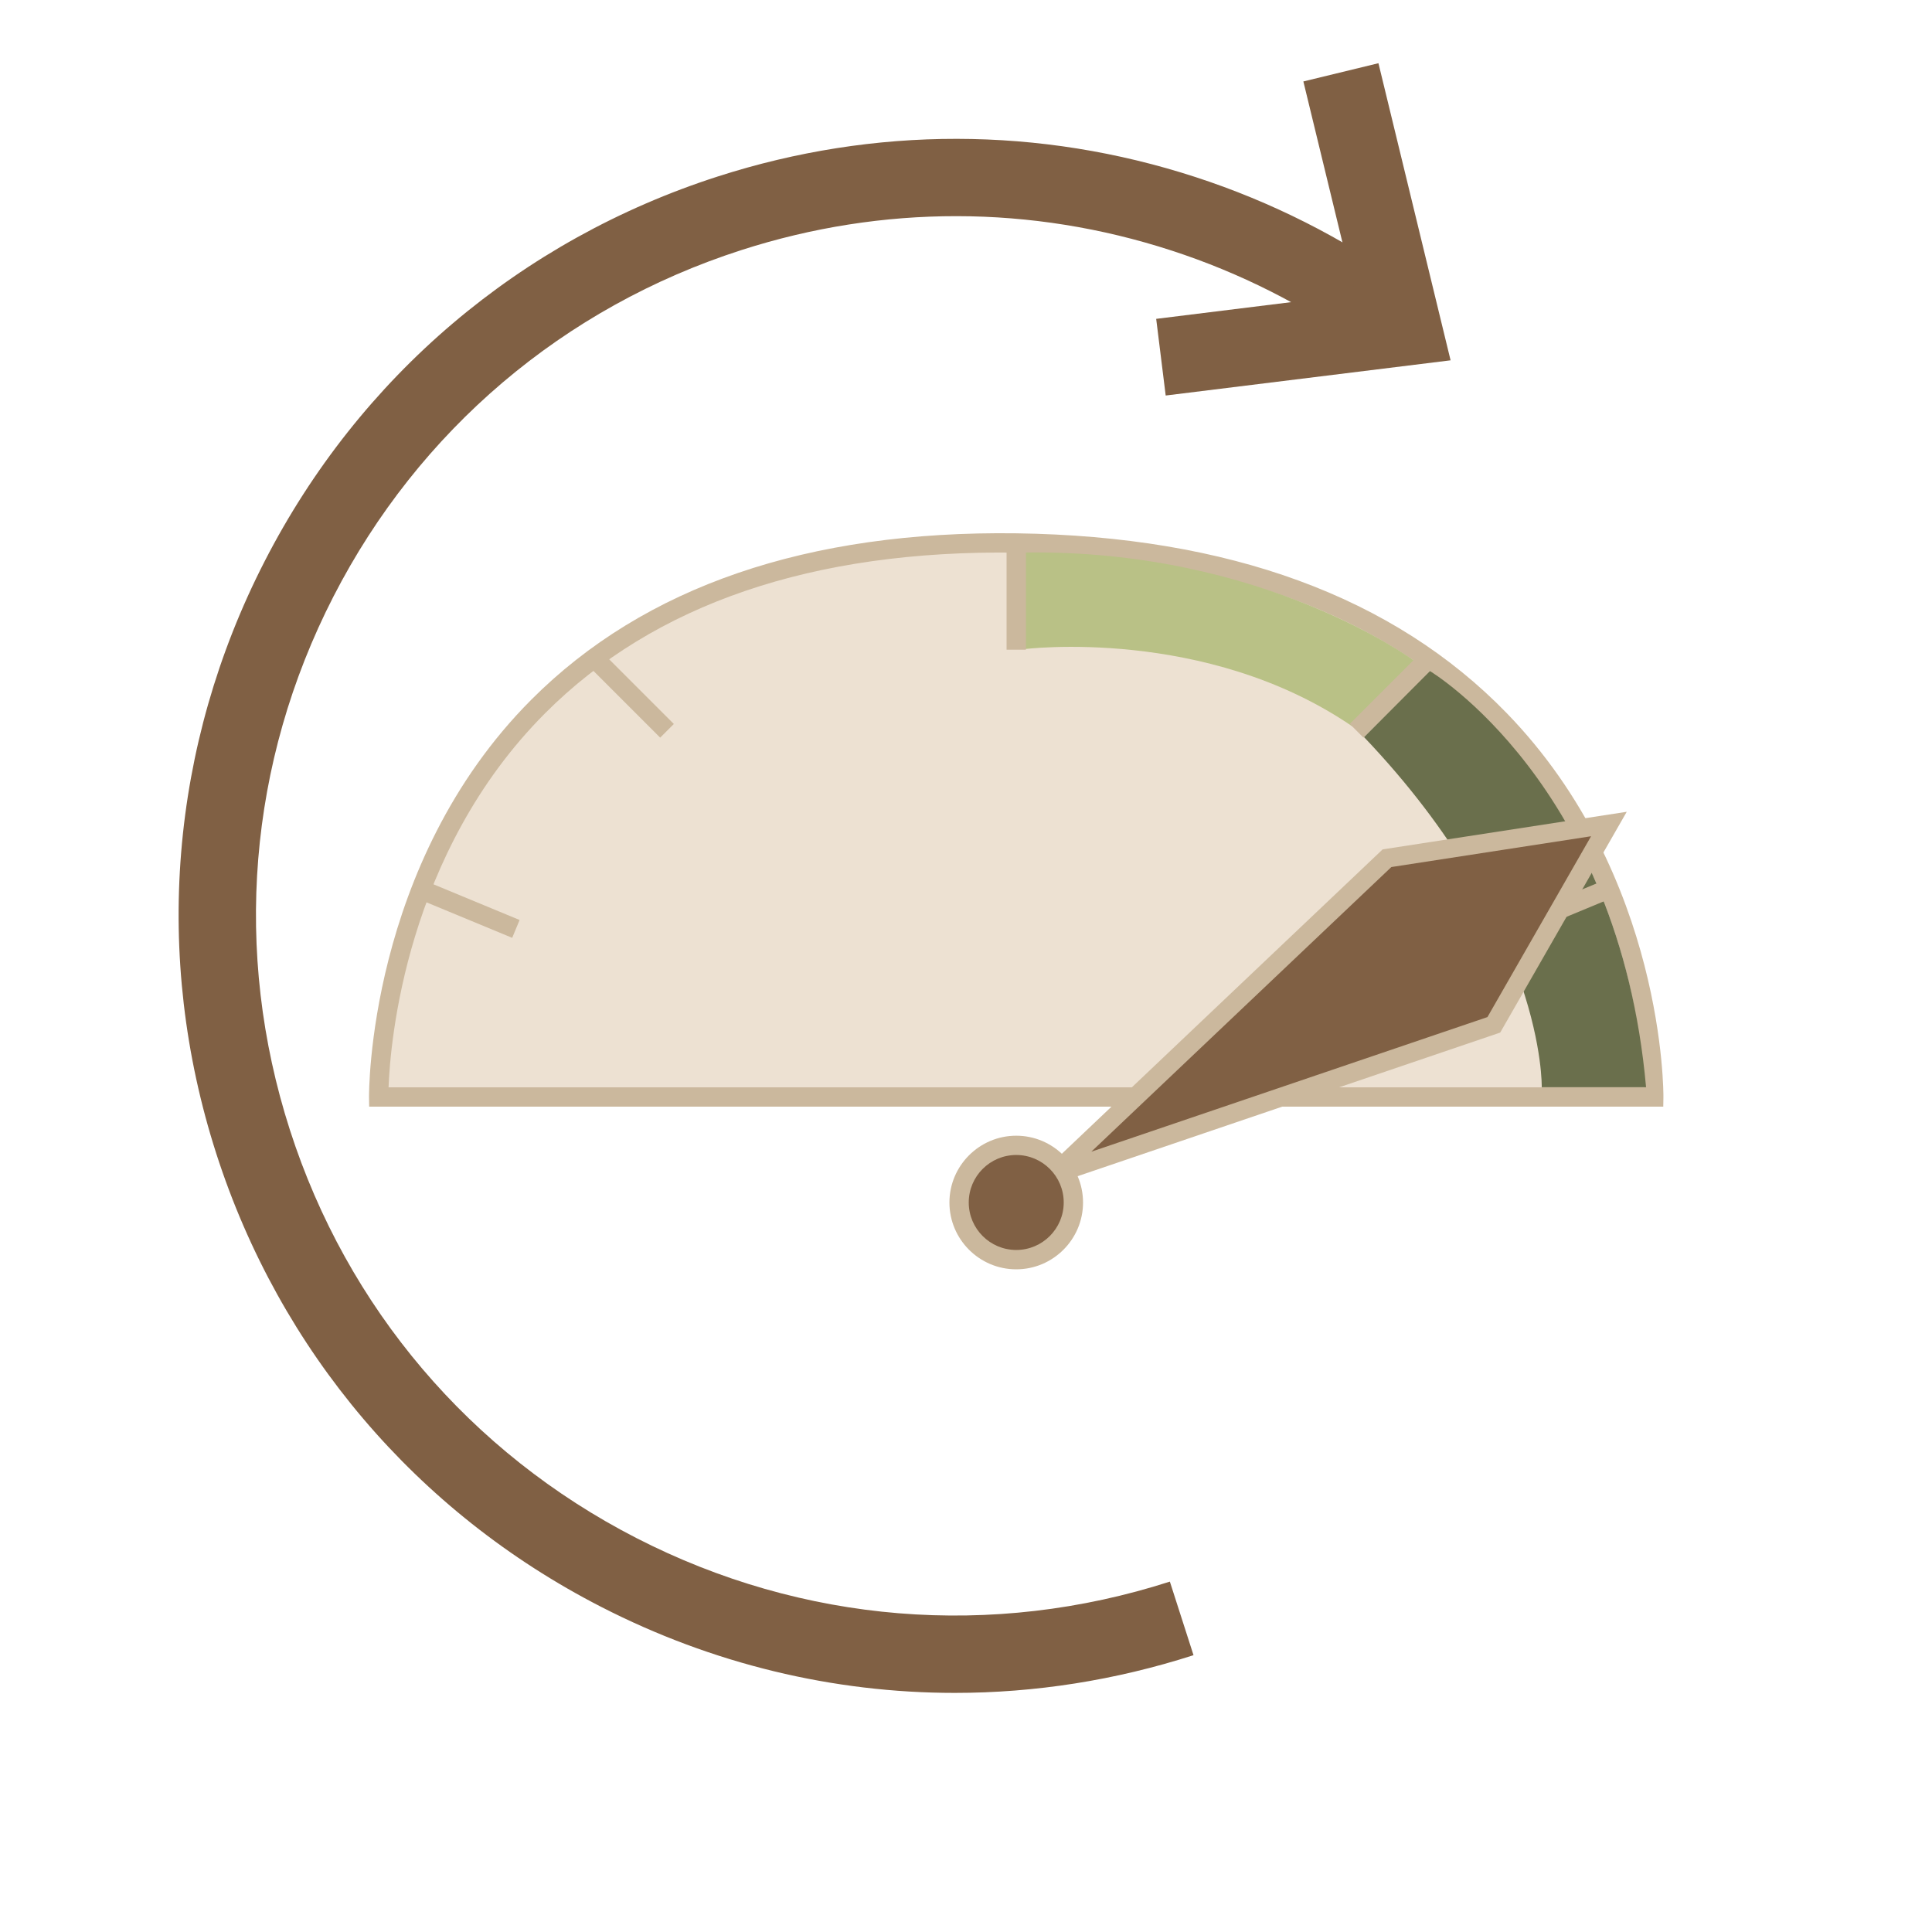 <?xml version="1.0" encoding="UTF-8"?>
<svg xmlns="http://www.w3.org/2000/svg" viewBox="0 0 500 500">
  <defs>
    <style>
      .f {
        fill: #cbb89d;
      }

      .f, .g, .h, .i, .j {
        stroke-width: 0px;
      }

      .g {
        fill: #6a6f4c;
      }

      .h {
        fill: #b9c186;
      }

      .i {
        fill: #806044;
      }

      .j {
        fill: #ede1d2;
      }
    </style>
  </defs>
  <g id="a" data-name="Layer 7">
    <g>
      <path class="j" d="M98,283.9h330s2.28-141.1-165-143.38-165,143.38-165,143.38Z"/>
      <path class="f" d="M430.46,286.4H95.54l-.04-2.46c0-.6-.44-60.33,42.02-102.88,29.24-29.29,71.48-43.75,125.51-43.04,54.96.75,97.67,16.41,126.92,46.55,40.98,42.22,40.55,98.8,40.54,99.37l-.04,2.46ZM100.55,281.4h324.9c-.44-11.12-4.37-57.63-39.12-93.39-28.3-29.12-69.8-44.26-123.36-44.99-52.61-.71-93.62,13.26-121.86,41.53-36.15,36.19-40.12,85.37-40.55,96.85Z"/>
      <path class="g" d="M426,281.38h-27s1-41.29-46-90.63l17-17.12s49,29.2,56,107.75Z"/>
      <path class="h" d="M265,168s47-6,85,20l16-17s-39-29-101-28v25Z"/>
      <rect class="f" x="260.5" y="140.52" width="5" height="27.62"/>
      <rect class="f" x="347.05" y="176.86" width="27.62" height="5" transform="translate(-21.14 307.7) rotate(-45)"/>
      <rect class="f" x="160.36" y="165.55" width="5" height="27.62" transform="translate(-79.13 167.7) rotate(-45)"/>
      <rect class="f" x="118.26" y="221.31" width="5" height="27.62" transform="translate(-142.68 256.71) rotate(-67.5)"/>
      <rect class="f" x="390.29" y="232.62" width="27.62" height="5" transform="translate(-59.23 172.61) rotate(-22.51)"/>
    </g>
  </g>
  <g id="b" data-name="Layer 6">
    <g>
      <polygon class="i" points="416.38 213.26 358.95 222.11 272.72 303.92 386.6 265.23 416.38 213.26"/>
      <path class="f" d="M263,309.79l94.83-89.97,63.17-9.73-32.75,57.14-125.24,42.56ZM360.08,224.39l-77.65,73.67,102.52-34.84,26.82-46.8-51.69,7.97Z"/>
    </g>
  </g>
  <g id="c" data-name="Layer 5">
    <g>
      <circle class="i" cx="263" cy="311.21" r="14.79"/>
      <path class="f" d="M263,328.5c-9.54,0-17.29-7.76-17.29-17.29s7.76-17.29,17.29-17.29,17.29,7.76,17.29,17.29-7.76,17.29-17.29,17.29ZM263,298.91c-6.78,0-12.29,5.51-12.29,12.29s5.51,12.29,12.29,12.29,12.29-5.51,12.29-12.29-5.51-12.29-12.29-12.29Z"/>
    </g>
  </g>
  <g id="d" data-name="Layer 4">
    <path class="i" d="M247.11,438.12c-31.49,0-62.74-7.48-91.56-22.28-47.77-24.51-83.12-66.16-99.57-117.27-16.44-51.11-11.99-105.56,12.52-153.33,24.52-47.77,66.16-83.13,117.27-99.57,40.53-13.04,83.28-12.98,123.64.16,19.58,6.37,38,15.67,54.77,27.63l-11.62,16.28c-15.1-10.77-31.7-19.15-49.34-24.89-36.33-11.83-74.82-11.88-111.32-.14-46.02,14.8-83.53,46.65-105.6,89.66s-26.08,92.05-11.27,138.07c14.8,46.02,46.65,83.53,89.66,105.6,43.01,22.08,92.05,26.08,138.07,11.28l6.12,19.04c-20.27,6.52-41.07,9.76-61.77,9.76Z"/>
  </g>
  <g id="e" data-name="Layer 3">
    <polygon class="i" points="301.68 102.36 299.22 82.52 350.68 76.15 337.31 21.08 356.74 16.36 375.41 93.25 301.68 102.36"/>
  </g>
</svg>